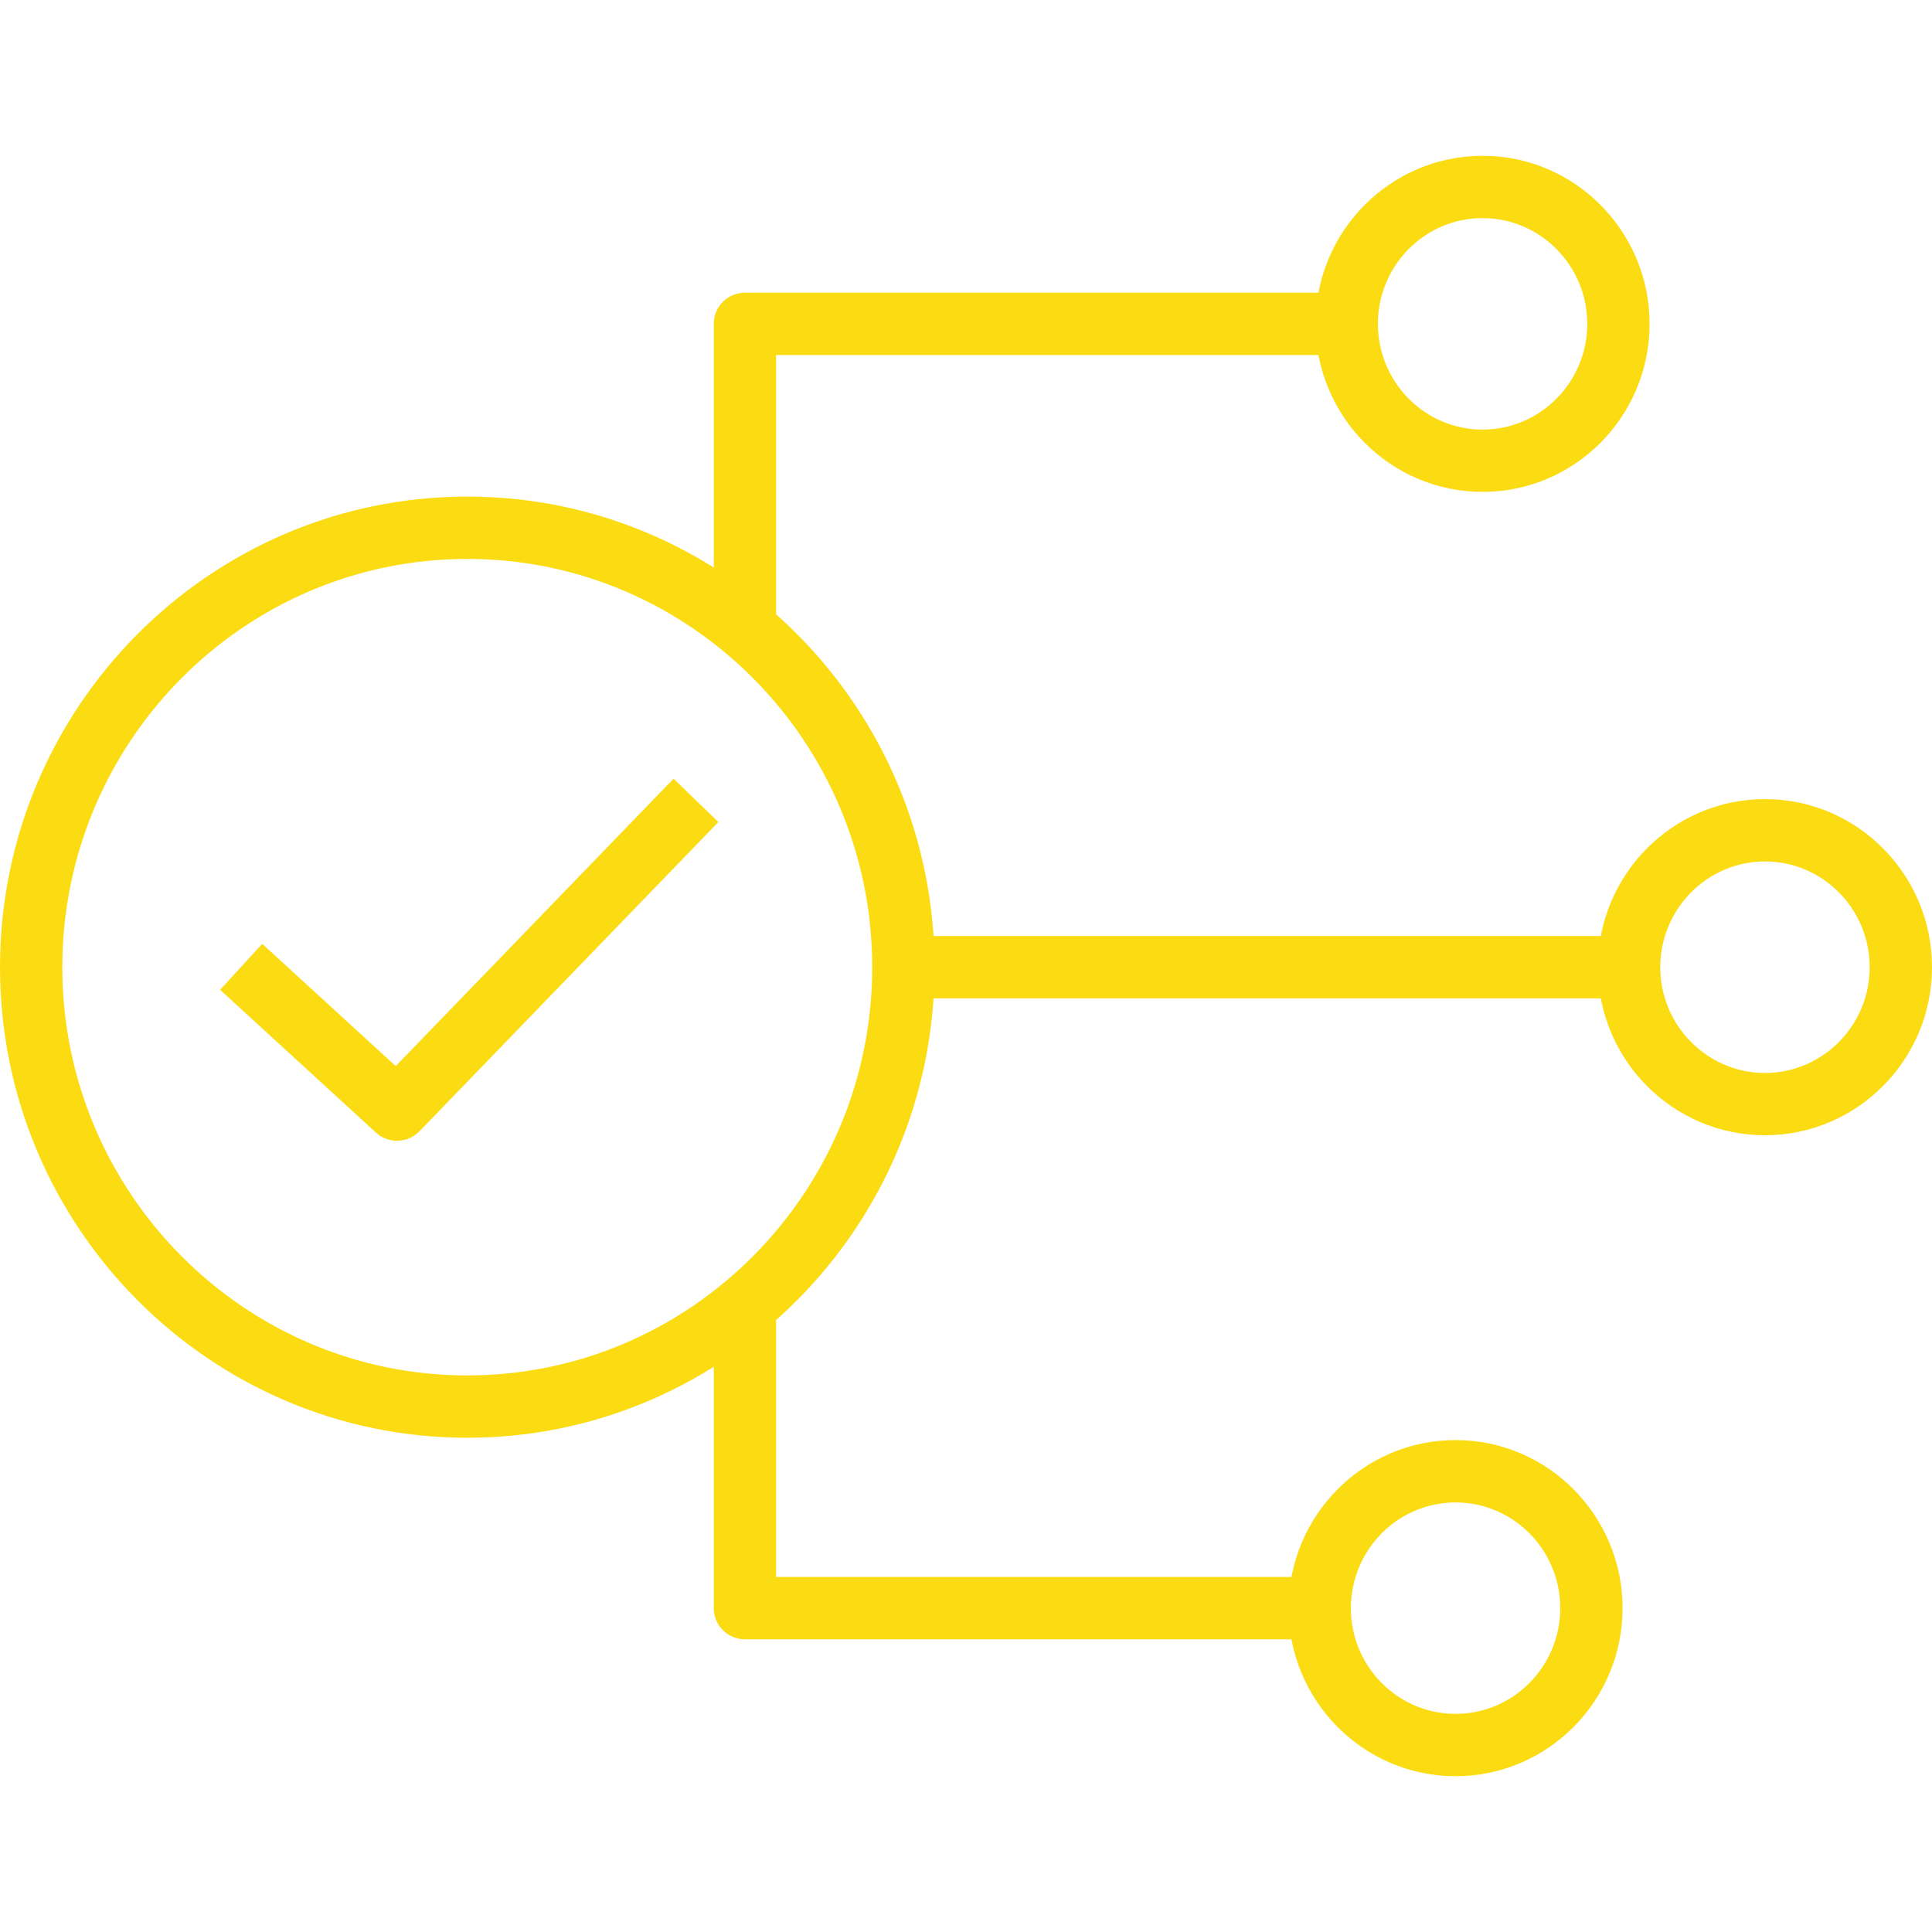 <svg width="50" height="50" viewBox="0 0 50 50" fill="none" xmlns="http://www.w3.org/2000/svg">
<g clip-path="url(#clip0_4_624)">
<path d="M12.093 37.209C5.425 37.209 0 31.745 0 25.031C0 18.315 5.425 12.852 12.093 12.852C18.761 12.852 24.186 18.315 24.186 25.031C24.186 31.745 18.761 37.209 12.093 37.209ZM12.093 14.465C6.314 14.465 1.613 19.204 1.613 25.031C1.613 30.857 6.314 35.596 12.093 35.596C17.872 35.596 22.573 30.857 22.573 25.031C22.573 19.204 17.872 14.465 12.093 14.465Z" fill="#FBDB12"/>
<path d="M10.275 29.523C10.08 29.523 9.885 29.453 9.73 29.312L5.696 25.616L6.786 24.426L10.241 27.591L17.432 20.152L18.591 21.274L10.855 29.278C10.698 29.441 10.486 29.523 10.275 29.523Z" fill="#FBDB12"/>
<path d="M23.379 24.224H42.34V25.837H23.379V24.224Z" fill="#FBDB12"/>
<path d="M45.678 29.38C43.294 29.38 41.355 27.429 41.355 25.031C41.355 22.632 43.294 20.681 45.678 20.681C48.062 20.681 50 22.632 50 25.031C50 27.429 48.062 29.38 45.678 29.38ZM45.678 22.294C44.184 22.294 42.968 23.522 42.968 25.032C42.968 26.541 44.185 27.768 45.678 27.768C47.172 27.768 48.387 26.54 48.387 25.031C48.387 23.522 47.172 22.294 45.678 22.294Z" fill="#FBDB12"/>
<path d="M20.085 16.261H18.472V8.381C18.472 7.935 18.833 7.575 19.279 7.575H35.167V9.188H20.085V16.261Z" fill="#FBDB12"/>
<path d="M38.369 12.73C35.986 12.73 34.047 10.779 34.047 8.381C34.047 5.982 35.986 4.032 38.369 4.032C40.753 4.032 42.691 5.983 42.691 8.381C42.691 10.78 40.753 12.73 38.369 12.73ZM38.369 5.645C36.874 5.645 35.66 6.872 35.66 8.381C35.66 9.891 36.875 11.118 38.369 11.118C39.862 11.118 41.078 9.891 41.078 8.381C41.078 6.872 39.863 5.645 38.369 5.645Z" fill="#FBDB12"/>
<path d="M34.332 42.425H19.279C18.833 42.425 18.472 42.065 18.472 41.619V33.739H20.085V40.812H34.332V42.425Z" fill="#FBDB12"/>
<path d="M37.67 45.968C35.286 45.968 33.348 44.017 33.348 41.618C33.348 39.22 35.286 37.269 37.67 37.269C40.053 37.269 41.992 39.22 41.992 41.618C41.992 44.017 40.053 45.968 37.67 45.968ZM37.67 38.883C36.176 38.883 34.961 40.11 34.961 41.619C34.961 43.129 36.176 44.355 37.67 44.355C39.164 44.355 40.379 43.128 40.379 41.618C40.379 40.109 39.164 38.883 37.67 38.883Z" fill="#FBDB12"/>
</g>
<defs>
<clipPath id="clip0_4_624">
<rect width="50" height="50" rx="3" fill="white"/>
</clipPath>
</defs>
</svg>
